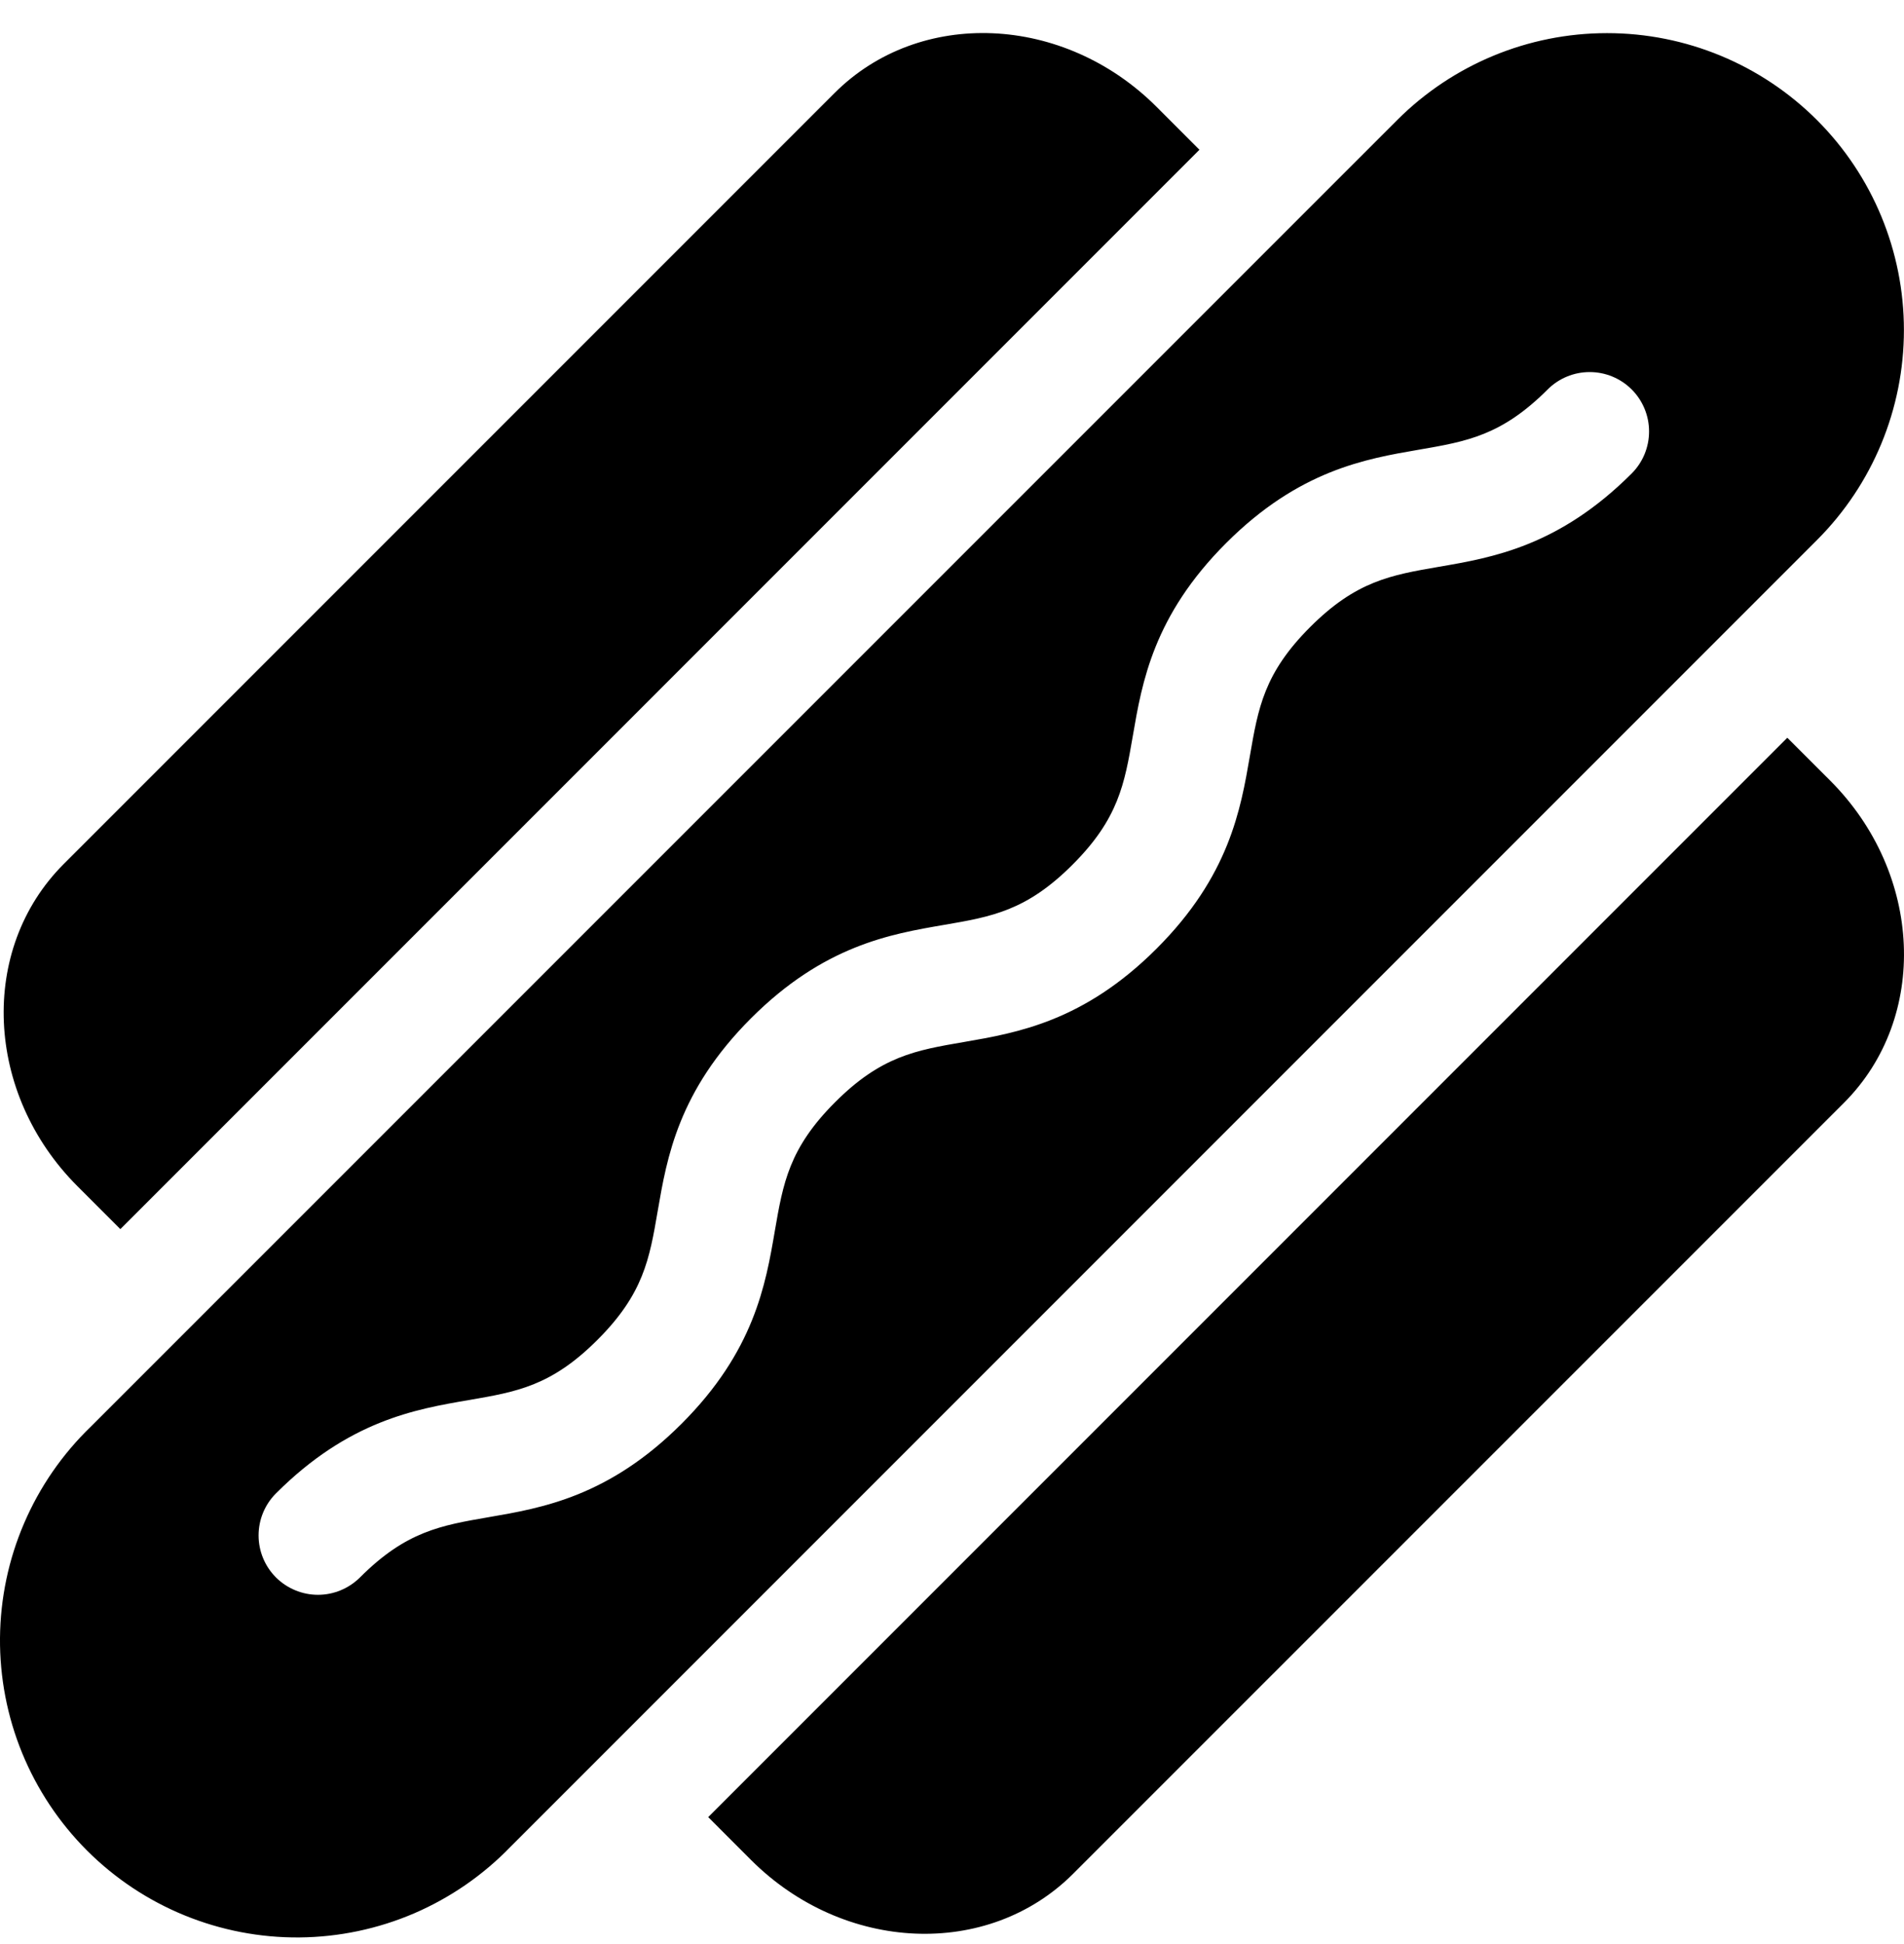 <svg width="48" height="49" viewBox="0 0 48 49" fill="none" xmlns="http://www.w3.org/2000/svg">
<path d="M45.807 3.027C44.403 1.623 42.499 0.835 40.514 0.835C38.529 0.835 36.626 1.623 35.222 3.027L2.285 35.963C1.57 36.654 1 37.48 0.608 38.393C0.215 39.306 0.009 40.289 0 41.283C-0.008 42.277 0.181 43.262 0.557 44.182C0.934 45.102 1.49 45.938 2.192 46.641C2.895 47.344 3.731 47.9 4.651 48.276C5.571 48.652 6.557 48.842 7.551 48.833C8.545 48.824 9.527 48.618 10.44 48.226C11.353 47.833 12.179 47.263 12.87 46.548L45.807 13.611C47.21 12.208 47.998 10.304 47.998 8.319C47.998 6.334 47.21 4.43 45.807 3.027ZM41.135 11.934C39.301 13.767 37.624 14.055 36.276 14.286C35.065 14.495 34.189 14.644 33.029 15.805C31.868 16.965 31.719 17.841 31.51 19.052C31.278 20.4 30.991 22.078 29.157 23.911C27.323 25.744 25.646 26.032 24.299 26.264C23.087 26.472 22.212 26.621 21.052 27.782C19.892 28.942 19.742 29.817 19.533 31.029C19.302 32.376 19.015 34.054 17.181 35.887C15.347 37.72 13.669 38.009 12.322 38.24C11.111 38.449 10.235 38.598 9.075 39.759C8.794 40.039 8.413 40.197 8.016 40.197C7.619 40.197 7.238 40.039 6.957 39.759C6.676 39.478 6.519 39.097 6.519 38.7C6.519 38.303 6.676 37.922 6.957 37.641C8.791 35.808 10.468 35.52 11.815 35.289C13.032 35.081 13.902 34.931 15.063 33.77C16.224 32.609 16.373 31.735 16.581 30.523C16.813 29.176 17.1 27.498 18.934 25.665C20.768 23.832 22.445 23.544 23.792 23.313C25.009 23.105 25.879 22.954 27.039 21.794C28.2 20.634 28.349 19.758 28.559 18.546C28.79 17.199 29.077 15.521 30.911 13.688C32.745 11.855 34.422 11.566 35.769 11.335C36.981 11.126 37.856 10.977 39.017 9.816C39.298 9.535 39.679 9.378 40.076 9.378C40.473 9.378 40.854 9.535 41.135 9.816C41.416 10.097 41.573 10.478 41.573 10.875C41.573 11.272 41.416 11.653 41.135 11.934ZM3.034 30.98L30.238 3.775L29.159 2.695C26.819 0.355 23.184 0.2 21.038 2.346L1.605 21.779C-0.541 23.926 -0.385 27.561 1.953 29.899L3.034 30.98ZM45.058 18.595L17.854 45.8L18.933 46.88C21.273 49.219 24.908 49.375 27.054 47.228L46.487 27.796C48.633 25.649 48.477 22.014 46.139 19.675L45.058 18.595Z" fill="black"/>
</svg>
